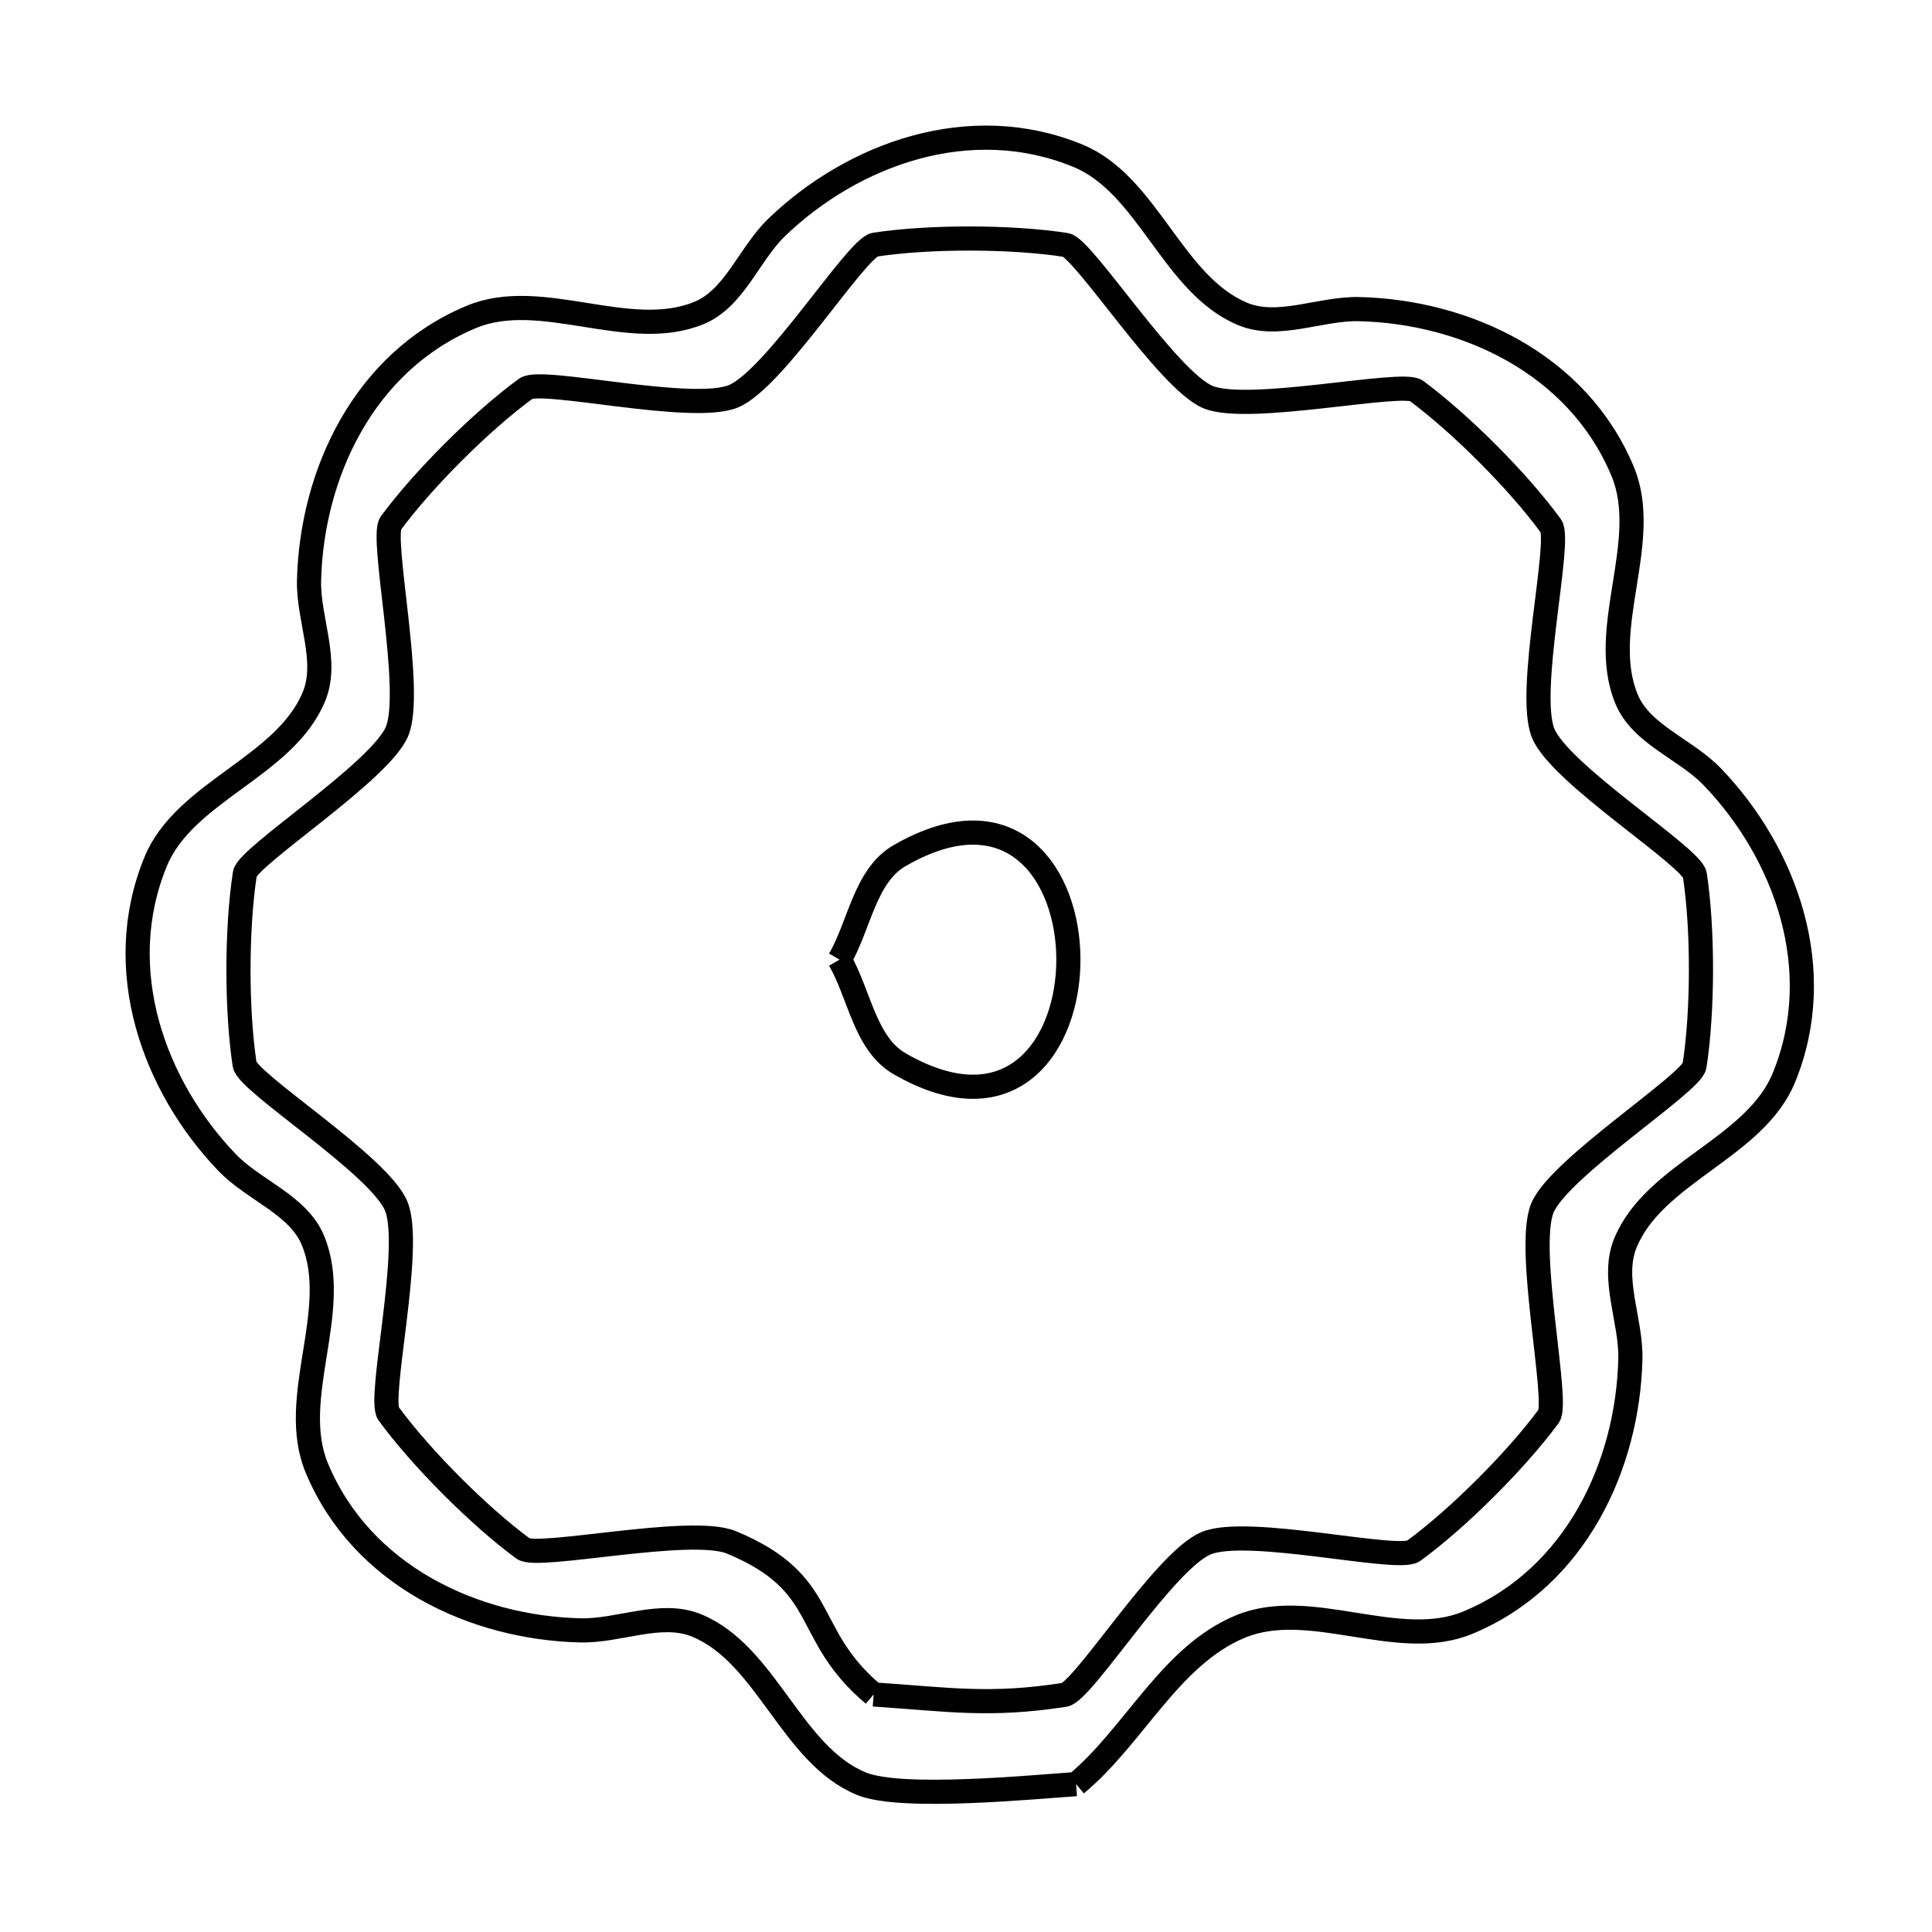 <svg xmlns="http://www.w3.org/2000/svg" viewBox="0.0 0.0 24.0 24.0" height="200px" width="200px"><path fill="none" stroke="black" stroke-width=".3" stroke-opacity="1.0"  filling="0" d="M10.429 11.921 L10.429 11.921 C10.678 11.491 10.744 10.878 11.175 10.629 C13.971 9.015 13.971 14.828 11.175 13.214 C10.744 12.965 10.678 12.352 10.429 11.921 L10.429 11.921"></path>
<path fill="none" stroke="black" stroke-width=".3" stroke-opacity="1.0"  filling="0" d="M10.852 21.049 L10.852 21.049 C9.951 20.292 10.324 19.674 9.086 19.16 C8.583 18.951 6.68 19.371 6.5 19.238 C5.949 18.833 5.23 18.112 4.826 17.559 C4.692 17.374 5.133 15.495 4.922 14.983 C4.711 14.471 3.073 13.449 3.039 13.224 C2.936 12.546 2.937 11.53 3.042 10.853 C3.076 10.638 4.724 9.586 4.932 9.086 C5.142 8.583 4.723 6.678 4.854 6.5 C5.258 5.952 5.983 5.228 6.534 4.827 C6.724 4.688 8.593 5.135 9.11 4.923 C9.625 4.71 10.641 3.074 10.87 3.039 C11.545 2.936 12.567 2.938 13.24 3.043 C13.456 3.076 14.505 4.725 15.007 4.933 C15.507 5.141 17.416 4.724 17.593 4.854 C18.144 5.261 18.862 5.98 19.266 6.534 C19.401 6.718 18.959 8.597 19.17 9.109 C19.381 9.621 21.019 10.644 21.054 10.869 C21.157 11.547 21.155 12.563 21.05 13.24 C21.017 13.455 19.368 14.506 19.16 15.006 C18.951 15.51 19.37 17.415 19.239 17.592 C18.835 18.14 18.11 18.865 17.559 19.266 C17.369 19.405 15.499 18.957 14.984 19.17 C14.465 19.383 13.456 21.018 13.223 21.054 C12.288 21.198 11.791 21.112 10.852 21.049 L10.852 21.049"></path>
<path fill="none" stroke="black" stroke-width=".3" stroke-opacity="1.0"  filling="0" d="M13.368 22.163 L13.368 22.163 C12.86 22.196 11.202 22.362 10.704 22.159 C9.828 21.801 9.53 20.556 8.656 20.193 C8.21 20.008 7.692 20.265 7.209 20.253 C5.896 20.222 4.495 19.579 3.936 18.237 C3.573 17.367 4.247 16.281 3.888 15.41 C3.705 14.966 3.154 14.788 2.822 14.442 C1.913 13.495 1.383 12.045 1.933 10.705 C2.292 9.829 3.536 9.53 3.899 8.656 C4.085 8.211 3.828 7.693 3.839 7.211 C3.871 5.897 4.513 4.496 5.855 3.937 C6.725 3.574 7.811 4.247 8.683 3.888 C9.127 3.705 9.305 3.154 9.651 2.822 C10.598 1.913 12.048 1.383 13.389 1.934 C14.264 2.293 14.563 3.536 15.437 3.9 C15.882 4.085 16.4 3.829 16.882 3.84 C18.197 3.871 19.597 4.513 20.157 5.855 C20.519 6.725 19.846 7.811 20.205 8.683 C20.388 9.126 20.938 9.304 21.271 9.65 C22.18 10.597 22.71 12.047 22.16 13.388 C21.8 14.264 20.557 14.563 20.193 15.437 C20.008 15.882 20.265 16.4 20.253 16.882 C20.222 18.196 19.579 19.597 18.237 20.156 C17.367 20.519 16.281 19.845 15.41 20.205 C14.538 20.564 14.093 21.56 13.368 22.163 L13.368 22.163"></path></svg>